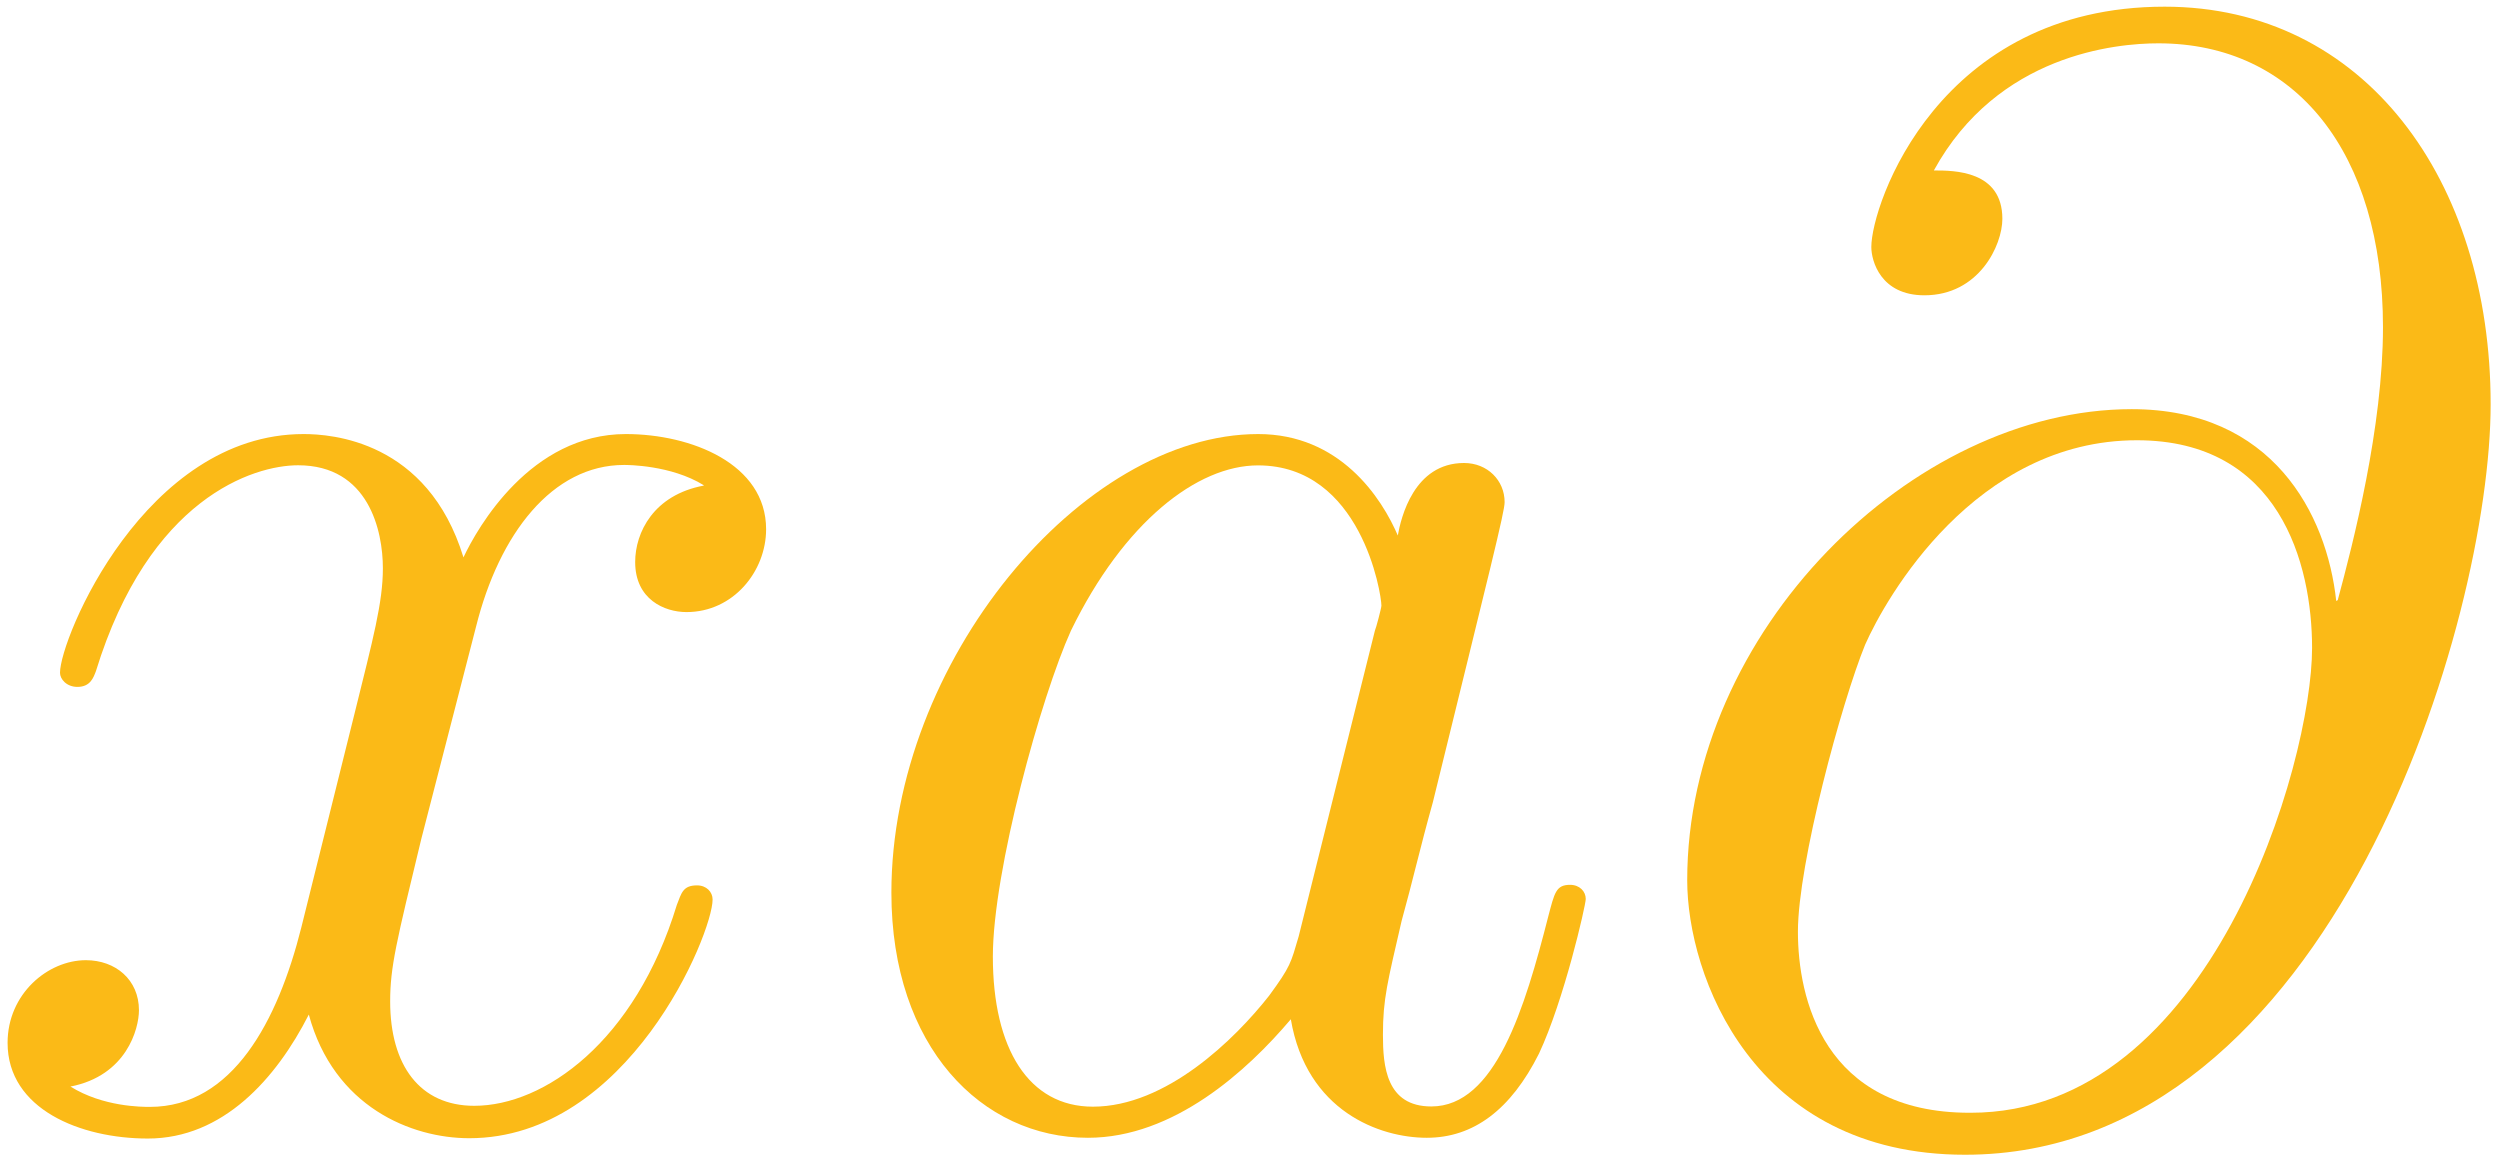 <?xml version="1.0" encoding="UTF-8" standalone="no"?>
<svg
   xmlns:dc="http://purl.org/dc/elements/1.1/"
   xmlns:cc="http://creativecommons.org/ns#"
   xmlns:rdf="http://www.w3.org/1999/02/22-rdf-syntax-ns#"
   xmlns:svg="http://www.w3.org/2000/svg"
   xmlns="http://www.w3.org/2000/svg"
   xmlns:xlink="http://www.w3.org/1999/xlink"
   xmlns:sodipodi="http://sodipodi.sourceforge.net/DTD/sodipodi-0.dtd"
   xmlns:inkscape="http://www.inkscape.org/namespaces/inkscape"
   width="215"
   height="100"
   id="svg4520"
   viewBox="-.239 -.237 113.358 52.778"
   version="1.1"
   sodipodi:docname="logo.svg"
   inkscape:export-filename="logo.png"
   inkscape:export-xdpi="38.400002"
   inkscape:export-ydpi="38.400002"
   inkscape:version="1.0.2 (e86c870879, 2021-01-15, custom)">
  <sodipodi:namedview
     pagecolor="#ffffff"
     bordercolor="#666666"
     borderopacity="1"
     objecttolerance="10"
     gridtolerance="10"
     guidetolerance="10"
     inkscape:pageopacity="0"
     inkscape:pageshadow="2"
     inkscape:window-width="2560"
     inkscape:window-height="1361"
     id="namedview10"
     showgrid="false"
     inkscape:zoom="5.6511628"
     inkscape:cx="107.5"
     inkscape:cy="50"
     inkscape:window-x="1911"
     inkscape:window-y="-8"
     inkscape:window-maximized="1"
     inkscape:current-layer="svg4520"
     inkscape:document-rotation="0" />
  <defs
     id="defs4511">
    <path
       id="g0-64"
       d="M6.513-4.792c-.086-.803-.588-1.764-1.88-1.764-2.022 0-4.088 2.05-4.088 4.332C.545-1.35 1.148.3 3.1.3c3.384 0 4.833-4.934 4.833-6.9 0-2.065-1.162-3.657-2.998-3.657-2.08 0-2.697 1.82-2.697 2.21 0 .128.086.444.488.444.502 0 .717-.46.717-.703 0-.445-.445-.445-.63-.445C3.4-9.82 4.49-9.92 4.877-9.92c1.262 0 2.066 1.004 2.066 2.61 0 .92-.273 1.98-.416 2.51zM3.143-.086c-1.35 0-1.58-1.062-1.58-1.664 0-.63.402-2.11.618-2.64.19-.43 1.01-1.88 2.5-1.88 1.31 0 1.61 1.134 1.61 1.91 0 1.06-.93 4.274-3.14 4.274z" />
    <path
       id="g0-97"
       d="M4.318-1.707c-.072.244-.072.272-.272.545-.316.402-.947 1.02-1.62 1.02-.59 0-.92-.532-.92-1.38 0-.788.445-2.395.718-2.997.487-1 1.162-1.52 1.72-1.52.948 0 1.135 1.18 1.135 1.29 0 .02-.05.21-.06.23zm.918-3.673c-.157-.373-.545-.947-1.29-.947C2.323-6.327.573-4.232.573-2.11.573-.69 1.406.144 2.38.144c.79 0 1.465-.616 1.866-1.09.144.847.818 1.09 1.25 1.09.43 0 .773-.258 1.032-.774.23-.49.43-1.364.43-1.422 0-.07-.057-.13-.144-.13-.13 0-.143.073-.2.288-.216.847-.488 1.75-1.076 1.75-.416 0-.445-.372-.445-.66 0-.33.043-.487.172-1.047.1-.36.172-.68.287-1.09.53-2.16.66-2.67.66-2.76 0-.2-.158-.36-.373-.36-.46 0-.58.5-.61.67z" />
    <path
       id="g0-120"
       d="M6.8-5.853c-.46.086-.63.43-.63.703 0 .344.27.46.472.46.43 0 .732-.374.732-.762 0-.602-.69-.875-1.29-.875-.876 0-1.364.86-1.493 1.134-.33-1.077-1.22-1.134-1.47-1.134-1.46 0-2.24 1.88-2.24 2.195 0 .058.06.13.16.13.12 0 .148-.087.17-.144C1.7-5.738 2.66-6.04 3.07-6.04c.65 0 .78.603.78.947 0 .316-.09.646-.26 1.334L3.1-1.79c-.216.86-.632 1.65-1.393 1.65-.072 0-.43 0-.73-.187.515-.1.63-.53.63-.702 0-.28-.215-.46-.488-.46-.35 0-.72.31-.72.76 0 .61.67.88 1.29.88.69 0 1.18-.55 1.48-1.14.23.85.944 1.137 1.475 1.137 1.463 0 2.238-1.88 2.238-2.195 0-.07-.057-.13-.143-.13-.13 0-.143.07-.186.18C6.17-.74 5.334-.15 4.69-.15c-.5 0-.773-.372-.773-.96 0-.316.057-.546.286-1.493l.503-1.95c.214-.86.704-1.49 1.362-1.49.03 0 .43 0 .732.186z" />
  </defs>
  <use
     id="use4513"
     width="100%"
     height="100%"
     x="56.413"
     y="65.753"
     fill="#18bc9c"
     stroke-width=".133"
     transform="translate(-280.376 -273.862) scale(4.936)"
     xlink:href="#g0-120"
     style="fill:#fbba17;fill-opacity:1" />
  <use
     id="use4515"
     width="100%"
     height="100%"
     x="64.366"
     y="65.753"
     fill="#18bc9c"
     stroke-width=".133"
     transform="translate(-280.376 -273.862) scale(4.936)"
     xlink:href="#g0-97"
     style="fill:#fbba17;fill-opacity:1" />
  <use
     id="use4517"
     width="100%"
     height="100%"
     x="71.712"
     y="65.753"
     fill="#18bc9c"
     stroke-width=".133"
     transform="translate(-280.376 -273.862) scale(4.936)"
     xlink:href="#g0-64"
     style="fill:#fbba17;fill-opacity:1" />
</svg>
